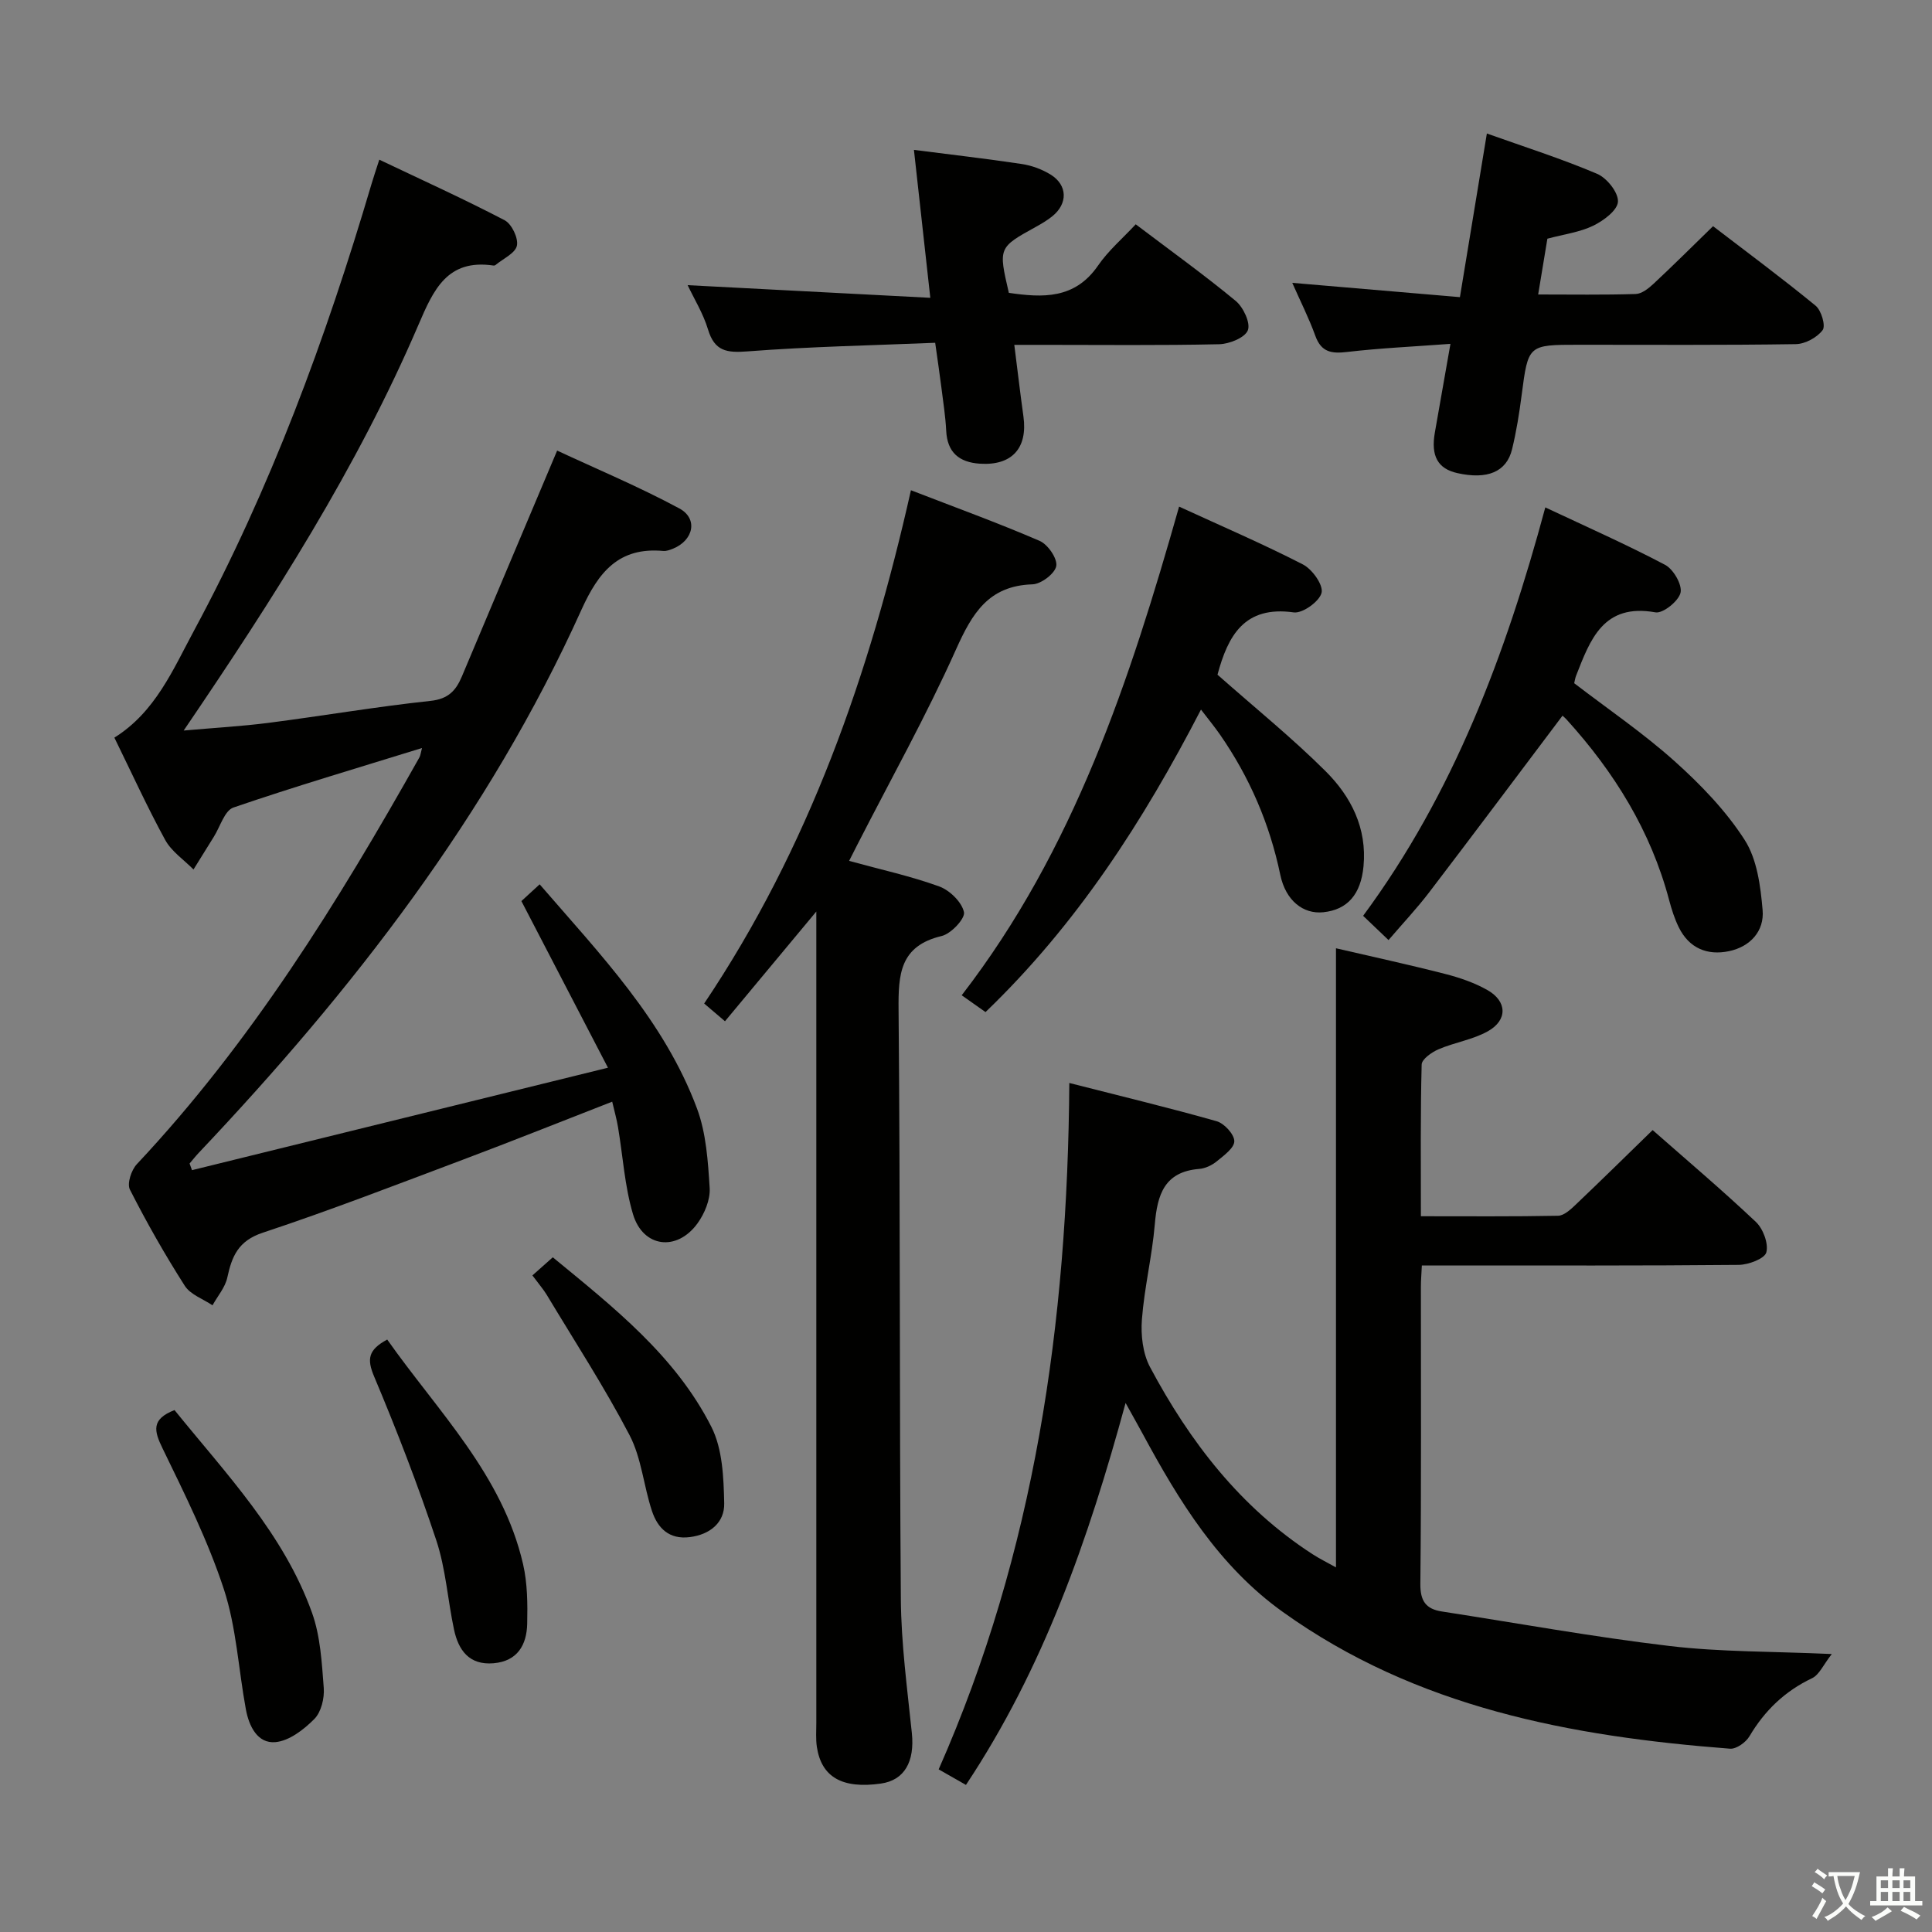 <svg enable-background="new 0 0 400 400" viewBox="0 0 400 400" xmlns="http://www.w3.org/2000/svg"><rect x="0" y="0" width="400" height="400" fill="#808080" stroke="none"/><path d="m377.9 391.2c-.2.3-.4.5-.6.8-.7-.6-1.4-1-2.2-1.5.2-.3.4-.5.5-.8.6.4 1.4.8 2.3 1.5zm-1.8 6.1c-.2-.2-.5-.4-.9-.6.4-.6.8-1.2 1.2-1.9s.7-1.3.9-1.9c.3.3.5.5.8.7-.7 1.3-1.4 2.6-2 3.7zm2.2-9c-.3.3-.5.5-.6.8-.6-.6-1.3-1.1-2-1.5.3-.3.5-.5.6-.7.6.5 1.3.9 2 1.4zm.3.2v-.9h2 4.5c-.3 1.3-.6 2.5-1 3.6s-.9 2.1-1.4 3c.4.5 1 1 1.6 1.4s1.2.8 1.9 1.1c-.3.2-.5.4-.8.8-.4-.3-1-.7-1.6-1.2s-1.2-1.1-1.6-1.6c-.5.6-1.1 1.1-1.7 1.6s-1.4.9-2.1 1.4c-.1-.3-.3-.5-.7-.8.6-.2 1.2-.5 1.9-1s1.4-1.1 2-1.8c-.5-.8-.9-1.6-1.2-2.5s-.6-2-.8-3.2c-.4.1-.7.1-1 .1zm2.5 2.7c.3 1 .7 1.7 1 2.2.3-.5.6-1.1 1-2s.6-1.9.9-3h-3.2-.4c.1.9.3 1.8.7 2.8z" fill="#fbfcfa"/><path d="m396.5 388.5v1.5 3.6h1.5v.9c-.4 0-1 0-1.7 0h-7.9c-.5 0-.9 0-1.2 0v-.9h1.3v-3.5c0-.7 0-1.2 0-1.6h2.4c0-.8 0-1.4 0-1.7h1c0 .3-.1.8-.1 1.7h1.5c0-.8 0-1.4 0-1.7h1c0 .3-.1.9-.1 1.7zm-8.2 9.2c-.2-.3-.5-.5-.8-.8.8-.3 1.4-.6 1.9-.9s1-.7 1.4-1.1c.3.3.6.5.9.8-1.6 1-2.8 1.6-3.4 2zm2.6-6.8v-1.6h-1.5v1.6zm0 2.7v-1.9h-1.5v1.9zm2.4-2.7v-1.6h-1.5v1.6zm0 2.7v-1.9h-1.5v1.9zm.2 2 .7-.8c.4.2.9.5 1.6.8s1.3.7 1.8 1c-.3.3-.5.5-.8.8-.4-.3-1.5-1-3.3-1.8zm2-4.7v-1.6h-1.4v1.6zm0 2.7v-1.9h-1.4v1.9z" fill="#fbfcfa"/><g fill="#010100"><path d="m294.38 262c-.09 1.84-.2 3.13-.2 4.42-.01 20.49.1 40.98-.11 61.47-.04 3.59 1.15 5.24 4.45 5.75 15.72 2.43 31.4 5.28 47.18 7.15 10.53 1.25 21.22 1.1 33.55 1.66-1.73 2.2-2.58 4.29-4.09 5.01-5.63 2.68-9.79 6.68-12.95 12.01-.74 1.26-2.72 2.68-4.02 2.58-32.96-2.54-64.9-8.48-92.59-28.31-13.28-9.51-21.49-22.94-29.04-36.92-.94-1.74-1.92-3.46-3.52-6.35-7.72 28.32-16.99 54.89-33.05 79.08-1.94-1.11-3.6-2.05-5.65-3.22 19.89-45.06 26.69-92.44 27.05-142.11 10.81 2.76 20.72 5.14 30.51 7.92 1.57.45 3.63 2.69 3.65 4.12.02 1.4-2.17 2.98-3.63 4.18-.99.81-2.37 1.47-3.63 1.57-7.23.58-8.68 5.34-9.2 11.47-.56 6.6-2.17 13.11-2.67 19.7-.25 3.25.18 7.04 1.68 9.86 8.23 15.44 18.71 29.07 33.65 38.74 1.48.96 3.08 1.74 4.85 2.73 0-42.83 0-85.08 0-128.18 7.39 1.72 15.03 3.37 22.59 5.31 3.02.77 6.07 1.82 8.76 3.34 4.1 2.32 4.22 6.22.1 8.53-3.12 1.75-6.88 2.3-10.21 3.73-1.41.6-3.47 2.05-3.5 3.16-.27 10.27-.16 20.56-.16 31.41 9.83 0 19.11.08 28.39-.1 1.22-.02 2.58-1.27 3.6-2.24 5.29-5.03 10.49-10.14 15.99-15.5 7 6.16 14.36 12.39 21.36 19 1.51 1.42 2.66 4.49 2.18 6.32-.35 1.31-3.7 2.57-5.72 2.59-19.98.19-39.97.12-59.96.12-1.79 0-3.57 0-5.64 0z"/><path d="m87.37 154.87c-13.47 4.17-26.35 7.97-39.04 12.32-1.83.63-2.74 3.95-4.05 6.04-1.42 2.26-2.81 4.53-4.22 6.79-1.99-2.02-4.55-3.73-5.86-6.12-3.74-6.84-6.97-13.95-10.52-21.18 8.48-5.3 12.12-14.05 16.5-22.18 15.82-29.37 27.3-60.49 36.73-92.42.42-1.42.9-2.83 1.62-5.06 8.8 4.19 17.5 8.13 25.95 12.54 1.46.76 2.87 3.7 2.54 5.26-.33 1.57-2.85 2.69-4.42 4-.11.1-.33.14-.48.11-9.51-1.38-12.36 4.99-15.47 12.25-12.7 29.61-29.99 56.63-48.62 84.03 6.29-.56 11.95-.87 17.56-1.59 11.19-1.44 22.32-3.35 33.54-4.55 3.67-.39 5.25-2.11 6.49-5.04 6.43-15.29 12.89-30.57 19.73-46.78 8.11 3.78 16.92 7.47 25.29 11.97 3.96 2.13 2.94 6.66-1.38 8.37-.61.24-1.3.49-1.92.44-9.22-.85-13.42 4.34-16.97 12.2-19.18 42.51-47.39 78.77-79.23 112.42-.66.7-1.26 1.46-1.89 2.2.17.46.33.92.5 1.38 28.14-6.93 56.28-13.86 86.12-21.21-6.31-12.14-11.98-23.07-17.92-34.5.89-.82 2.18-2 3.78-3.47 12.52 14.49 25.78 28.22 32.56 46.37 1.92 5.13 2.29 10.96 2.64 16.51.15 2.41-1.06 5.3-2.53 7.33-4.27 5.87-11.27 5-13.34-1.9-1.74-5.81-2.09-12.03-3.11-18.06-.27-1.61-.72-3.2-1.2-5.25-10.45 4.07-20.54 8.11-30.72 11.94-13.83 5.2-27.61 10.54-41.63 15.19-5.07 1.68-6.39 4.87-7.34 9.29-.44 2.04-2.01 3.83-3.06 5.74-1.96-1.32-4.59-2.22-5.75-4.05-4.11-6.44-7.9-13.11-11.36-19.92-.62-1.23.3-4.04 1.44-5.25 23.66-25.2 41.68-54.3 58.51-84.23.22-.41.26-.92.53-1.93z"/><path d="m175.8 178.24c6.6 1.81 12.77 3.15 18.66 5.29 2.17.79 4.66 3.22 5.12 5.31.29 1.32-2.67 4.49-4.62 4.95-8.67 2.06-8.99 7.92-8.92 15.3.37 40.64.16 81.29.47 121.93.07 9.27 1.32 18.55 2.28 27.79.61 5.93-1.53 9.77-6.42 10.46-7.97 1.13-12.31-1.32-13.25-7.61-.24-1.63-.11-3.32-.11-4.99 0-52.64 0-105.28 0-157.92 0-2.91 0-5.82 0-10.03-6.86 8.23-12.75 15.32-18.91 22.72-1.6-1.36-2.79-2.38-4.31-3.67 21.65-32.24 34.22-68.05 42.81-106.27 9.18 3.55 18.02 6.76 26.64 10.48 1.7.73 3.71 3.65 3.45 5.2-.26 1.56-3.14 3.75-4.93 3.8-9.1.29-12.47 6-15.82 13.46-6.17 13.78-13.57 27.01-20.45 40.47-.53 1.01-1.03 2.02-1.69 3.33z"/><path d="m300.3 71.19c-7.62.57-14.54.88-21.4 1.68-3.22.38-5.34.06-6.57-3.33-1.34-3.71-3.14-7.25-4.78-10.98 11.66 1 22.98 1.96 34.71 2.96 1.91-11.58 3.67-22.31 5.58-33.88 7.76 2.77 15.45 5.21 22.83 8.35 2.02.86 4.41 3.86 4.31 5.76-.09 1.79-2.99 3.95-5.12 4.98-2.78 1.35-6.02 1.76-9.49 2.69-.59 3.54-1.2 7.26-1.91 11.55 6.96 0 13.58.11 20.19-.1 1.26-.04 2.66-1.15 3.69-2.11 4.01-3.74 7.9-7.61 12.33-11.93 6.95 5.33 14.23 10.72 21.23 16.46 1.19.97 2.12 4.16 1.46 5.05-1.15 1.54-3.62 2.88-5.56 2.91-14.98.23-29.96.13-44.94.13-10.5 0-10.46.01-11.81 10.35-.49 3.78-1.09 7.57-1.99 11.27-1.14 4.72-5.13 6.34-11.34 4.95-4.04-.91-5.5-3.53-4.65-8.39 1.03-5.8 2.05-11.64 3.23-18.37z"/><path d="m252.07 139.69c7.84 6.93 15.46 13.09 22.37 19.97 5.27 5.25 8.61 11.77 7.86 19.71-.55 5.76-3.29 8.98-8.33 9.5-4.12.43-7.78-2.37-8.9-7.75-2.2-10.57-6.36-20.21-12.49-29.04-1.12-1.61-2.37-3.14-3.93-5.17-11.99 23.18-25.69 44.44-44.61 62.63-1.48-1.04-2.89-2.04-4.93-3.48 23.27-30.15 34.82-65.25 45.01-101.17 8.83 4.06 17.38 7.73 25.63 11.97 1.93.99 4.25 4.24 3.87 5.86-.42 1.79-3.94 4.32-5.76 4.07-10.25-1.44-13.62 4.83-15.79 12.89-.03.15-.04.32 0 .01z"/><path d="m192.61 61.66c-1.2-10.87-2.27-20.51-3.39-30.63 7.63.98 14.98 1.82 22.3 2.92 2.08.31 4.23 1.1 6.02 2.21 3.52 2.19 3.56 6.03.31 8.63-1.03.83-2.19 1.52-3.35 2.16-7.8 4.31-7.81 4.3-5.63 13.68 7.02 1.03 13.67 1.33 18.47-5.65 2.14-3.11 5.11-5.64 7.8-8.54 7.29 5.52 14.18 10.47 20.7 15.86 1.58 1.31 3.11 4.58 2.51 6.09-.62 1.55-3.86 2.84-5.98 2.88-12.15.27-24.3.13-36.45.13-1.8 0-3.6 0-5.92 0 .68 5.34 1.23 10.08 1.89 14.81.92 6.6-2.41 10.24-9.05 9.79-4.26-.29-6.72-2.32-6.94-6.82-.15-2.98-.62-5.94-.99-8.91-.35-2.79-.77-5.57-1.29-9.3-13.04.54-25.98.79-38.85 1.78-4.3.33-6.82-.02-8.18-4.53-.99-3.3-2.87-6.33-4.22-9.18 16.53.87 33.1 1.73 50.24 2.62z"/><path d="m287.48 194.63c-2.46-2.35-3.64-3.47-5.26-5.02 18.7-25.31 29.52-54.1 37.72-84.56 8.74 4.12 16.92 7.73 24.81 11.9 1.72.91 3.56 4.11 3.19 5.76-.4 1.74-3.65 4.35-5.2 4.07-10.8-1.93-13.5 5.64-16.44 13.15-.18.46-.24.96-.38 1.52 6.96 5.34 14.27 10.31 20.79 16.15 5.4 4.84 10.61 10.23 14.5 16.29 2.58 4.01 3.29 9.57 3.72 14.53.38 4.36-2.57 7.59-6.96 8.51-4.5.94-8.27-.61-10.4-4.95-.87-1.77-1.48-3.69-1.99-5.61-3.79-14.32-11.35-26.49-21.2-37.36-.53-.58-1.17-1.07-.89-.82-9.26 12.29-18.39 24.5-27.64 36.62-2.52 3.29-5.38 6.33-8.37 9.82z"/><path d="m36.13 291.94c10.74 13.28 22.61 25.63 28.46 41.94 1.75 4.87 2.04 10.35 2.44 15.59.16 2.13-.53 5-1.95 6.43-2.17 2.19-5.21 4.54-8.06 4.79-3.71.33-5.47-3.31-6.11-6.76-1.54-8.31-1.96-16.96-4.56-24.9-3.29-10.02-8.05-19.6-12.68-29.13-1.77-3.63-2.43-6.04 2.46-7.96z"/><path d="m80.17 277.34c10.55 14.97 23.87 28 28.13 46.52.91 3.97.94 8.22.85 12.33-.1 4.37-2.01 7.75-6.98 8.17-5.03.42-7.25-2.69-8.17-6.97-1.31-6.16-1.71-12.59-3.68-18.51-3.81-11.47-8.18-22.77-12.87-33.91-1.49-3.55-1.27-5.49 2.72-7.63z"/><path d="m110.23 264.06c1.44-1.28 2.65-2.36 4.22-3.75 12.61 10.37 25.38 20.4 32.83 35.1 2.32 4.58 2.54 10.49 2.66 15.82.09 3.96-2.88 6.47-7.11 7.01-4.3.55-6.67-1.86-7.85-5.41-1.72-5.18-2.16-10.94-4.63-15.68-5.2-9.96-11.36-19.43-17.16-29.08-.68-1.12-1.56-2.13-2.96-4.01z"/></g></svg>